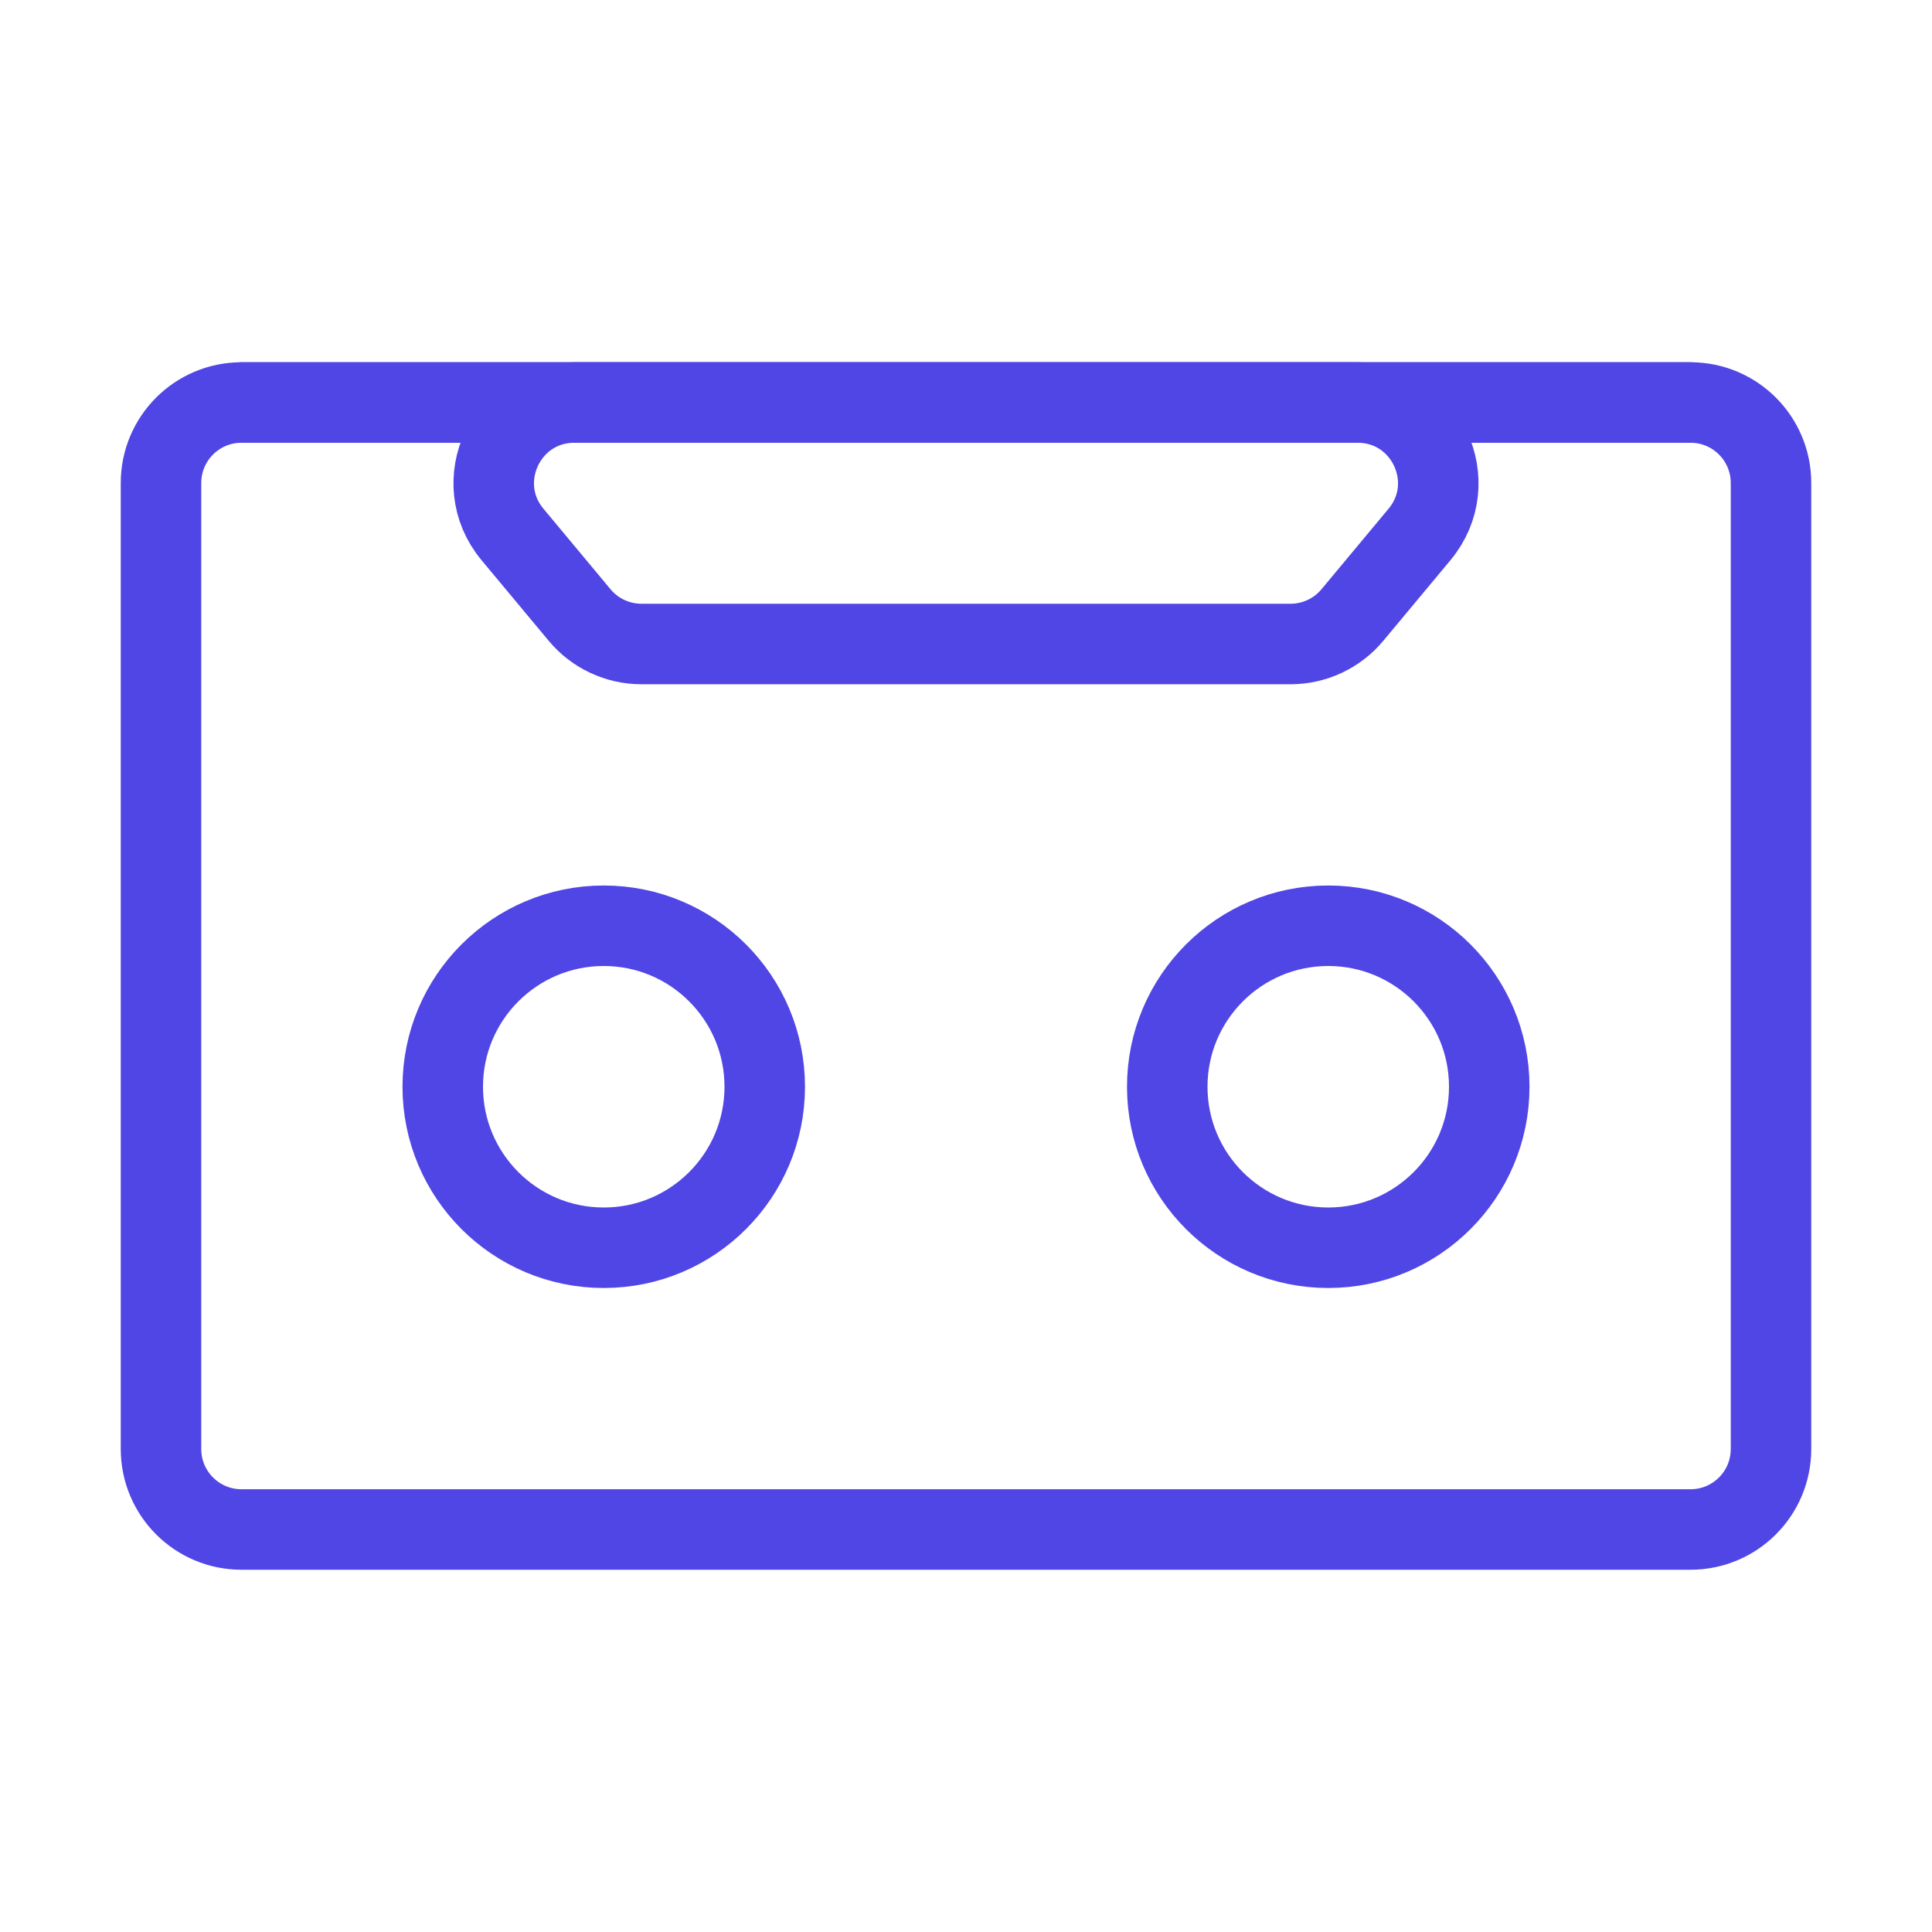 <?xml version="1.0" encoding="UTF-8"?><svg width="38" height="38" viewBox="0 0 48 48" fill="none" xmlns="http://www.w3.org/2000/svg"><path d="M4 12C4 10.895 4.895 10 6 10H10H38H42C43.105 10 44 10.895 44 12V36C44 37.105 43.105 38 42 38H6C4.895 38 4 37.105 4 36V12Z" fill="none" stroke="#4f46e5" stroke-width="2" stroke-linejoin="round"/><path fill-rule="evenodd" clip-rule="evenodd" d="M14.27 10C12.574 10 11.648 11.978 12.734 13.28L14.4 15.28C14.78 15.736 15.343 16 15.937 16H24H32.063C32.657 16 33.22 15.736 33.6 15.28L35.266 13.28C36.352 11.978 35.426 10 33.73 10H14.27Z" stroke="#4f46e5" stroke-width="2" stroke-linecap="round" stroke-linejoin="round"/><path d="M6 10V10H10H38H42" stroke="#4f46e5" stroke-width="2" stroke-linecap="round" stroke-linejoin="round"/><path d="M33 31C35.209 31 37 29.209 37 27C37 24.791 35.209 23 33 23C30.791 23 29 24.791 29 27C29 29.209 30.791 31 33 31Z" fill="none" stroke="#4f46e5" stroke-width="2" stroke-linejoin="round"/><path d="M15 31C17.209 31 19 29.209 19 27C19 24.791 17.209 23 15 23C12.791 23 11 24.791 11 27C11 29.209 12.791 31 15 31Z" fill="none" stroke="#4f46e5" stroke-width="2" stroke-linejoin="round"/></svg>